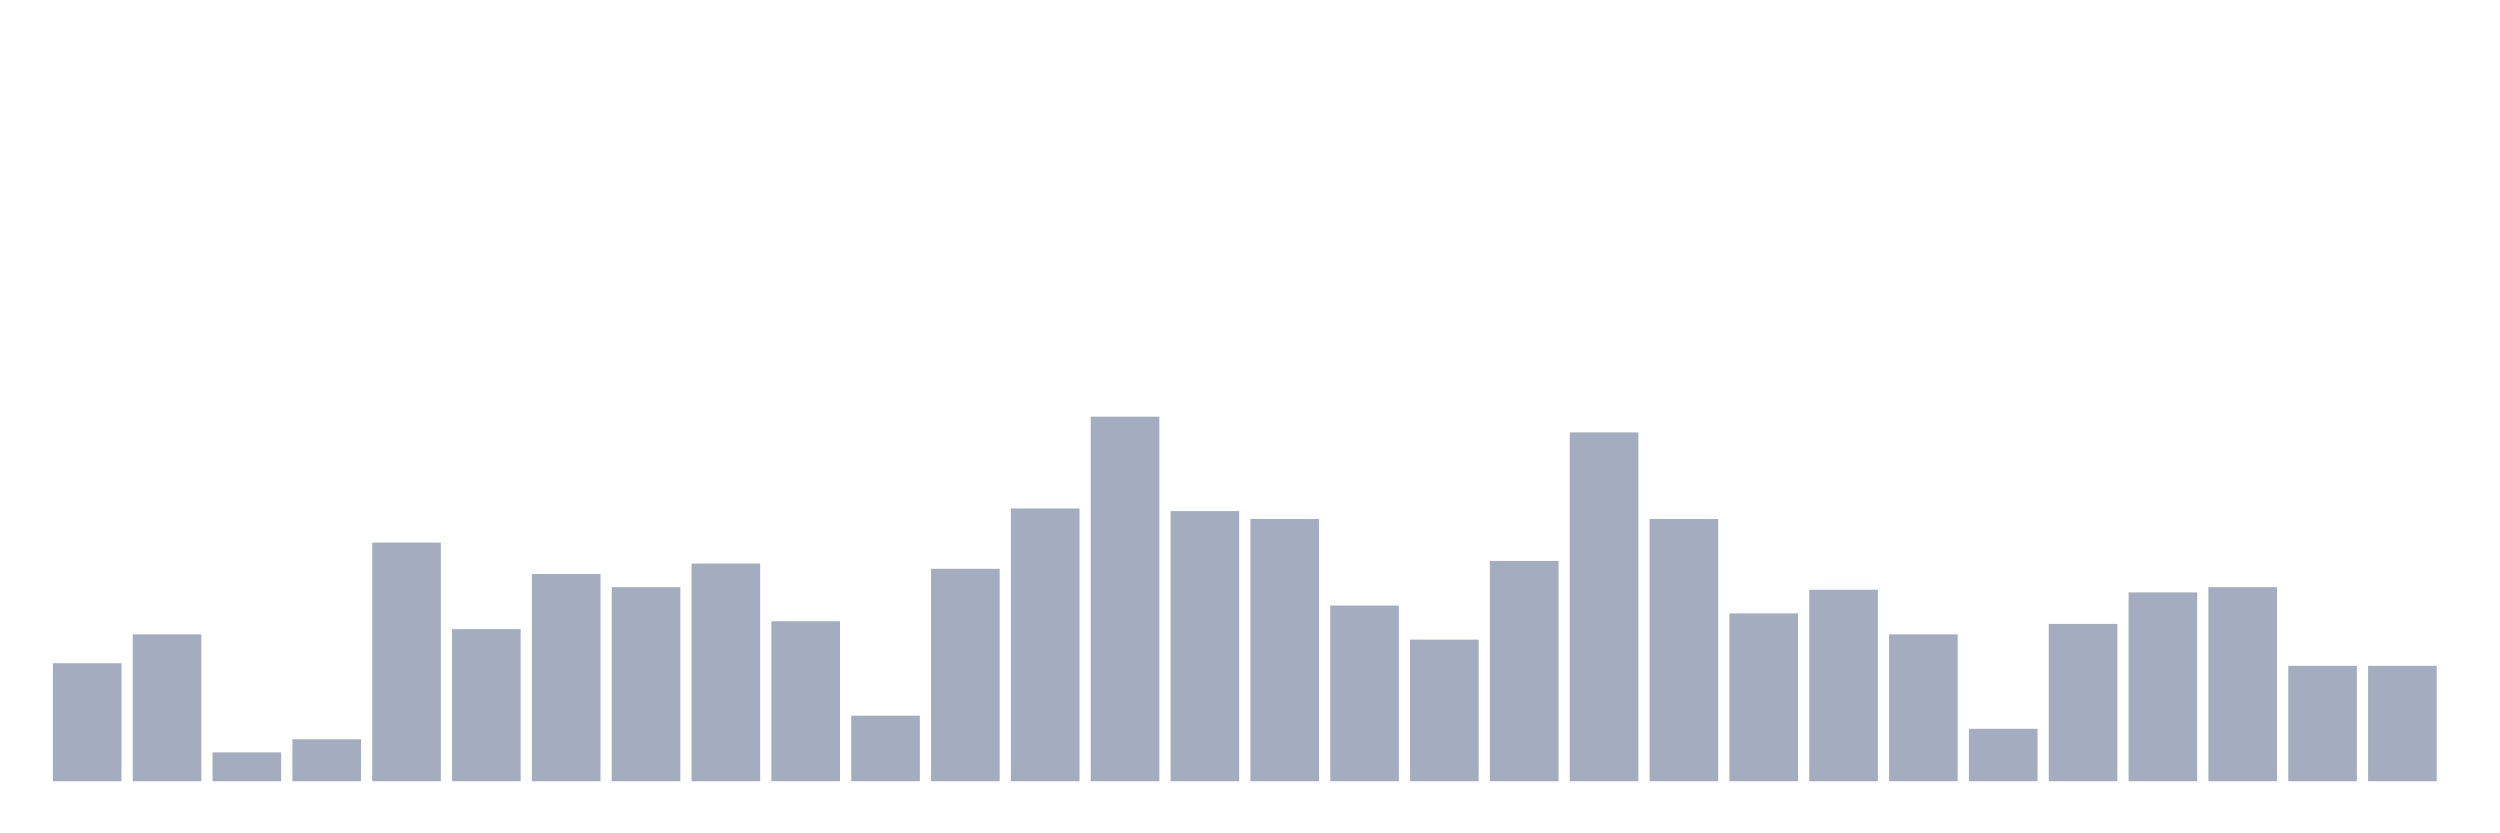 <svg xmlns="http://www.w3.org/2000/svg" viewBox="0 0 480 160"><g transform="translate(10,10)"><rect class="bar" x="0.153" width="13.175" y="117.338" height="22.662" fill="rgb(164,173,192)"></rect><rect class="bar" x="15.482" width="13.175" y="111.799" height="28.201" fill="rgb(164,173,192)"></rect><rect class="bar" x="30.81" width="13.175" y="134.46" height="5.54" fill="rgb(164,173,192)"></rect><rect class="bar" x="46.138" width="13.175" y="131.942" height="8.058" fill="rgb(164,173,192)"></rect><rect class="bar" x="61.466" width="13.175" y="94.173" height="45.827" fill="rgb(164,173,192)"></rect><rect class="bar" x="76.794" width="13.175" y="110.791" height="29.209" fill="rgb(164,173,192)"></rect><rect class="bar" x="92.123" width="13.175" y="100.216" height="39.784" fill="rgb(164,173,192)"></rect><rect class="bar" x="107.451" width="13.175" y="102.734" height="37.266" fill="rgb(164,173,192)"></rect><rect class="bar" x="122.779" width="13.175" y="98.201" height="41.799" fill="rgb(164,173,192)"></rect><rect class="bar" x="138.107" width="13.175" y="109.281" height="30.719" fill="rgb(164,173,192)"></rect><rect class="bar" x="153.436" width="13.175" y="127.41" height="12.59" fill="rgb(164,173,192)"></rect><rect class="bar" x="168.764" width="13.175" y="99.209" height="40.791" fill="rgb(164,173,192)"></rect><rect class="bar" x="184.092" width="13.175" y="87.626" height="52.374" fill="rgb(164,173,192)"></rect><rect class="bar" x="199.42" width="13.175" y="70" height="70" fill="rgb(164,173,192)"></rect><rect class="bar" x="214.748" width="13.175" y="88.129" height="51.871" fill="rgb(164,173,192)"></rect><rect class="bar" x="230.077" width="13.175" y="89.64" height="50.36" fill="rgb(164,173,192)"></rect><rect class="bar" x="245.405" width="13.175" y="106.259" height="33.741" fill="rgb(164,173,192)"></rect><rect class="bar" x="260.733" width="13.175" y="112.806" height="27.194" fill="rgb(164,173,192)"></rect><rect class="bar" x="276.061" width="13.175" y="97.698" height="42.302" fill="rgb(164,173,192)"></rect><rect class="bar" x="291.39" width="13.175" y="73.022" height="66.978" fill="rgb(164,173,192)"></rect><rect class="bar" x="306.718" width="13.175" y="89.64" height="50.36" fill="rgb(164,173,192)"></rect><rect class="bar" x="322.046" width="13.175" y="107.77" height="32.23" fill="rgb(164,173,192)"></rect><rect class="bar" x="337.374" width="13.175" y="103.237" height="36.763" fill="rgb(164,173,192)"></rect><rect class="bar" x="352.702" width="13.175" y="111.799" height="28.201" fill="rgb(164,173,192)"></rect><rect class="bar" x="368.031" width="13.175" y="129.928" height="10.072" fill="rgb(164,173,192)"></rect><rect class="bar" x="383.359" width="13.175" y="109.784" height="30.216" fill="rgb(164,173,192)"></rect><rect class="bar" x="398.687" width="13.175" y="103.741" height="36.259" fill="rgb(164,173,192)"></rect><rect class="bar" x="414.015" width="13.175" y="102.734" height="37.266" fill="rgb(164,173,192)"></rect><rect class="bar" x="429.344" width="13.175" y="117.842" height="22.158" fill="rgb(164,173,192)"></rect><rect class="bar" x="444.672" width="13.175" y="117.842" height="22.158" fill="rgb(164,173,192)"></rect></g></svg>